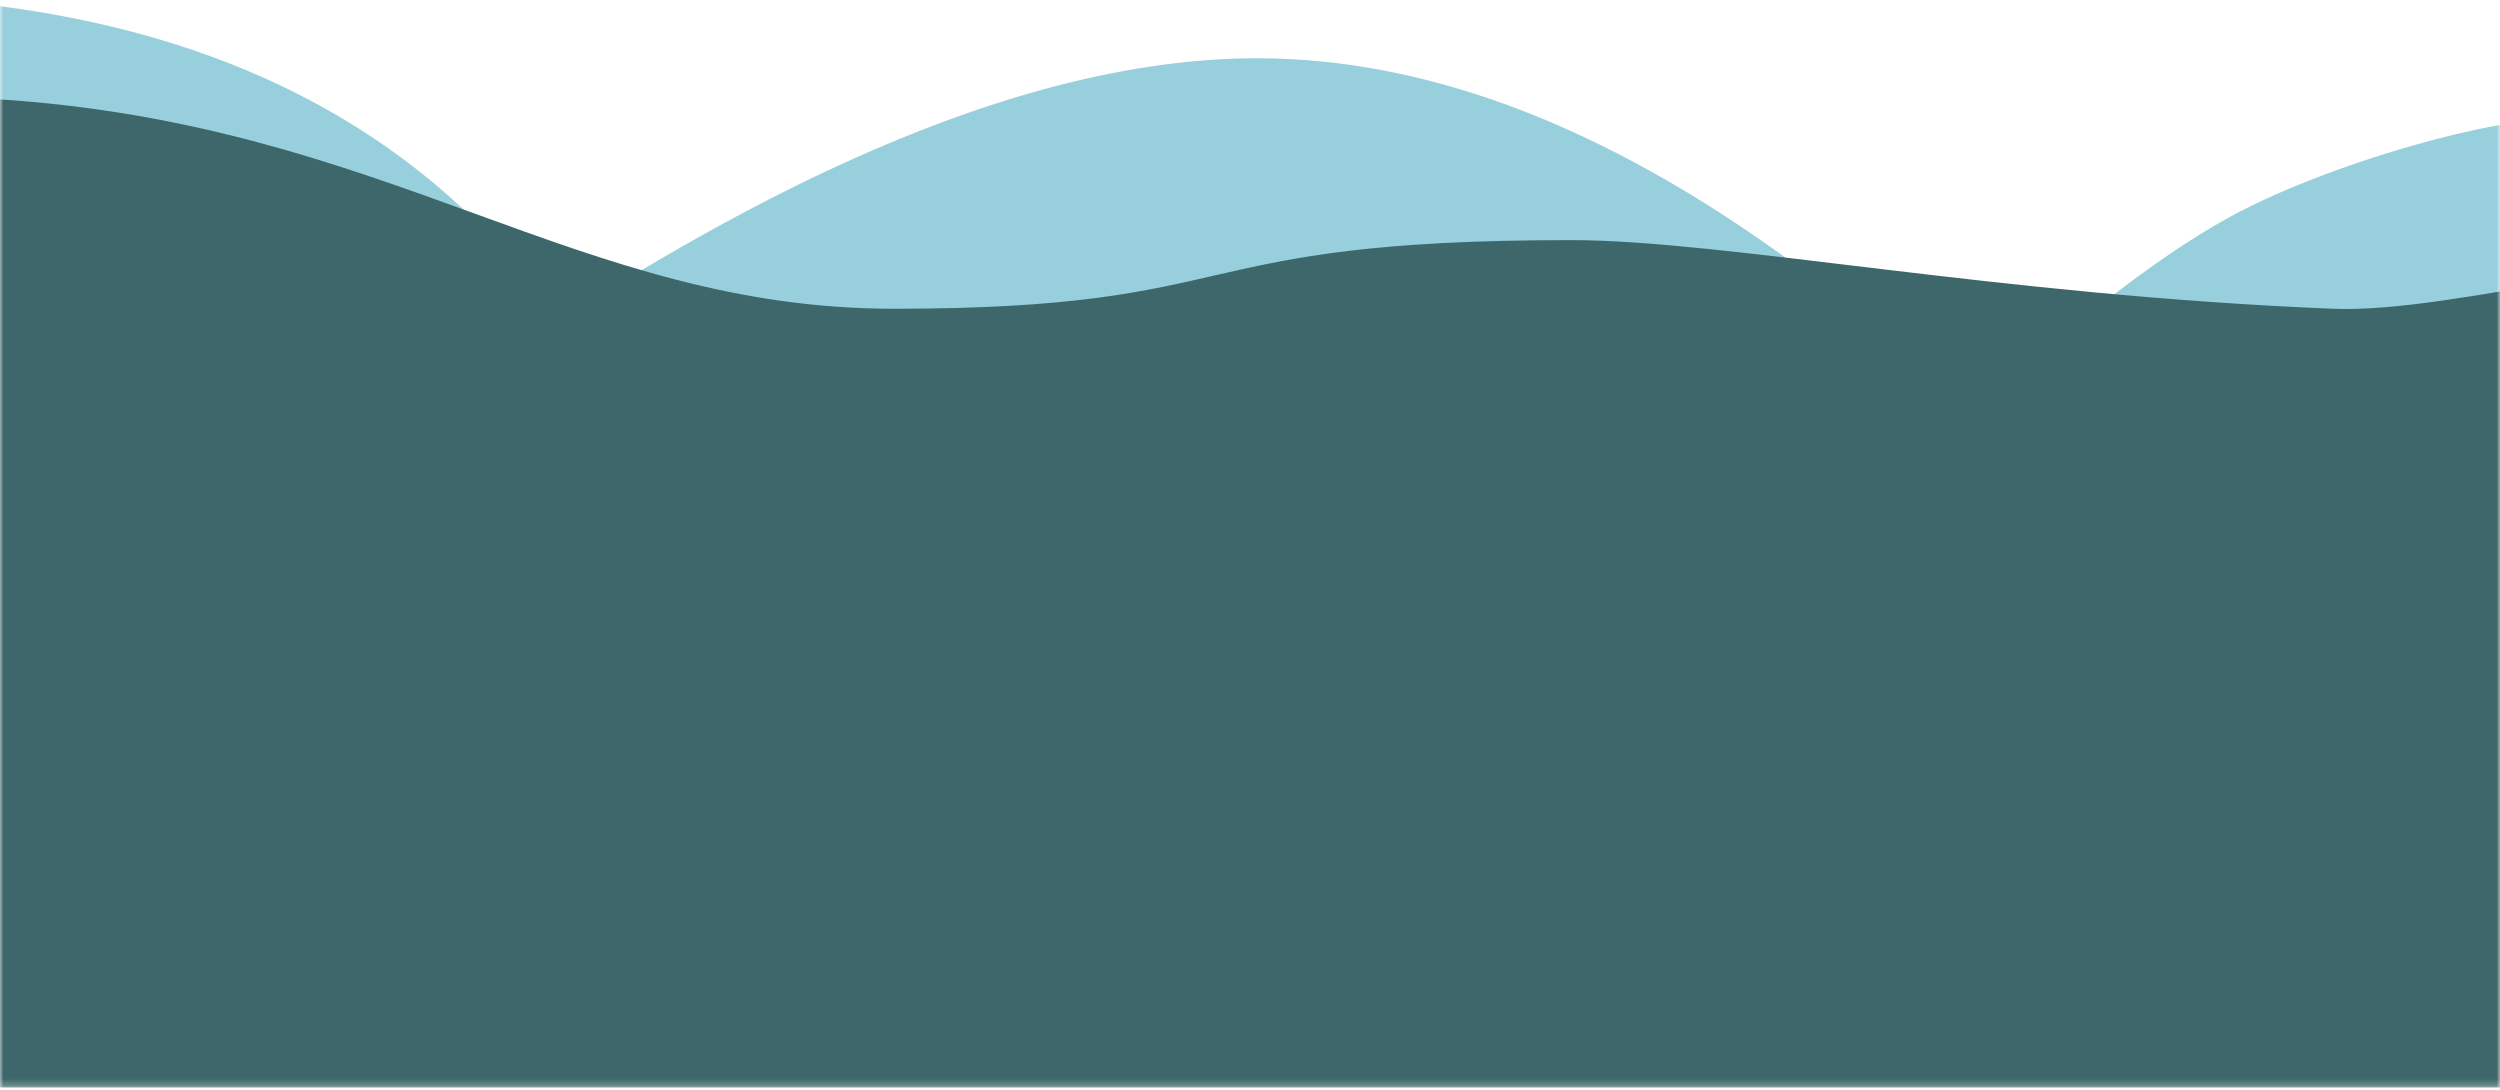 <svg xmlns="http://www.w3.org/2000/svg" xmlns:xlink="http://www.w3.org/1999/xlink" viewBox="0 0 360 157">
  <defs>
    <path id="a" d="M0 .305h360v158.448H0z"/>
  </defs>
  <g fill="none" fill-rule="evenodd" transform="translate(0 -2.147)">
    <mask id="b" fill="#fff">
      <use xlink:href="#a"/>
    </mask>
    <g mask="url(#b)">
      <path fill="#97CFDC" d="M80.712 48.332c39.016-25.195 72.451-37.792 100.305-37.792 32.427 0 66.794 17.072 103.102 51.218 15.772-14.447 28.832-24.288 39.18-29.522 13.36-6.758 35.01-12.937 44.646-12.937 68.53 0 114.54 15.862 138.031 47.586l-213.59 2.908a388.93 388.93 0 0 1 4.148 4.227H44.594c8.145-6.284 16.083-12.102 23.814-17.453l-188.245 11.168V31.094C-94.155 11.366-62.54 1.502-24.99 1.502c48.302 0 83.536 15.61 105.702 46.83z"/>
      <path fill="#3D676A" d="M-119.837 46.608C-78.745 24.065-38.97 14.005-.511 16.428c56.593 3.564 83.604 30.18 129.238 30.18 51.812 0 40.568-9.885 97.51-9.885 22.119 0 61.338 7.932 109.69 9.885 17.898.723 50.237-9.65 86.925-9.885 19.577-.126 38.931 3.169 58.063 9.885v112.145h-600.752V46.608z"/>
    </g>
  </g>
</svg>
